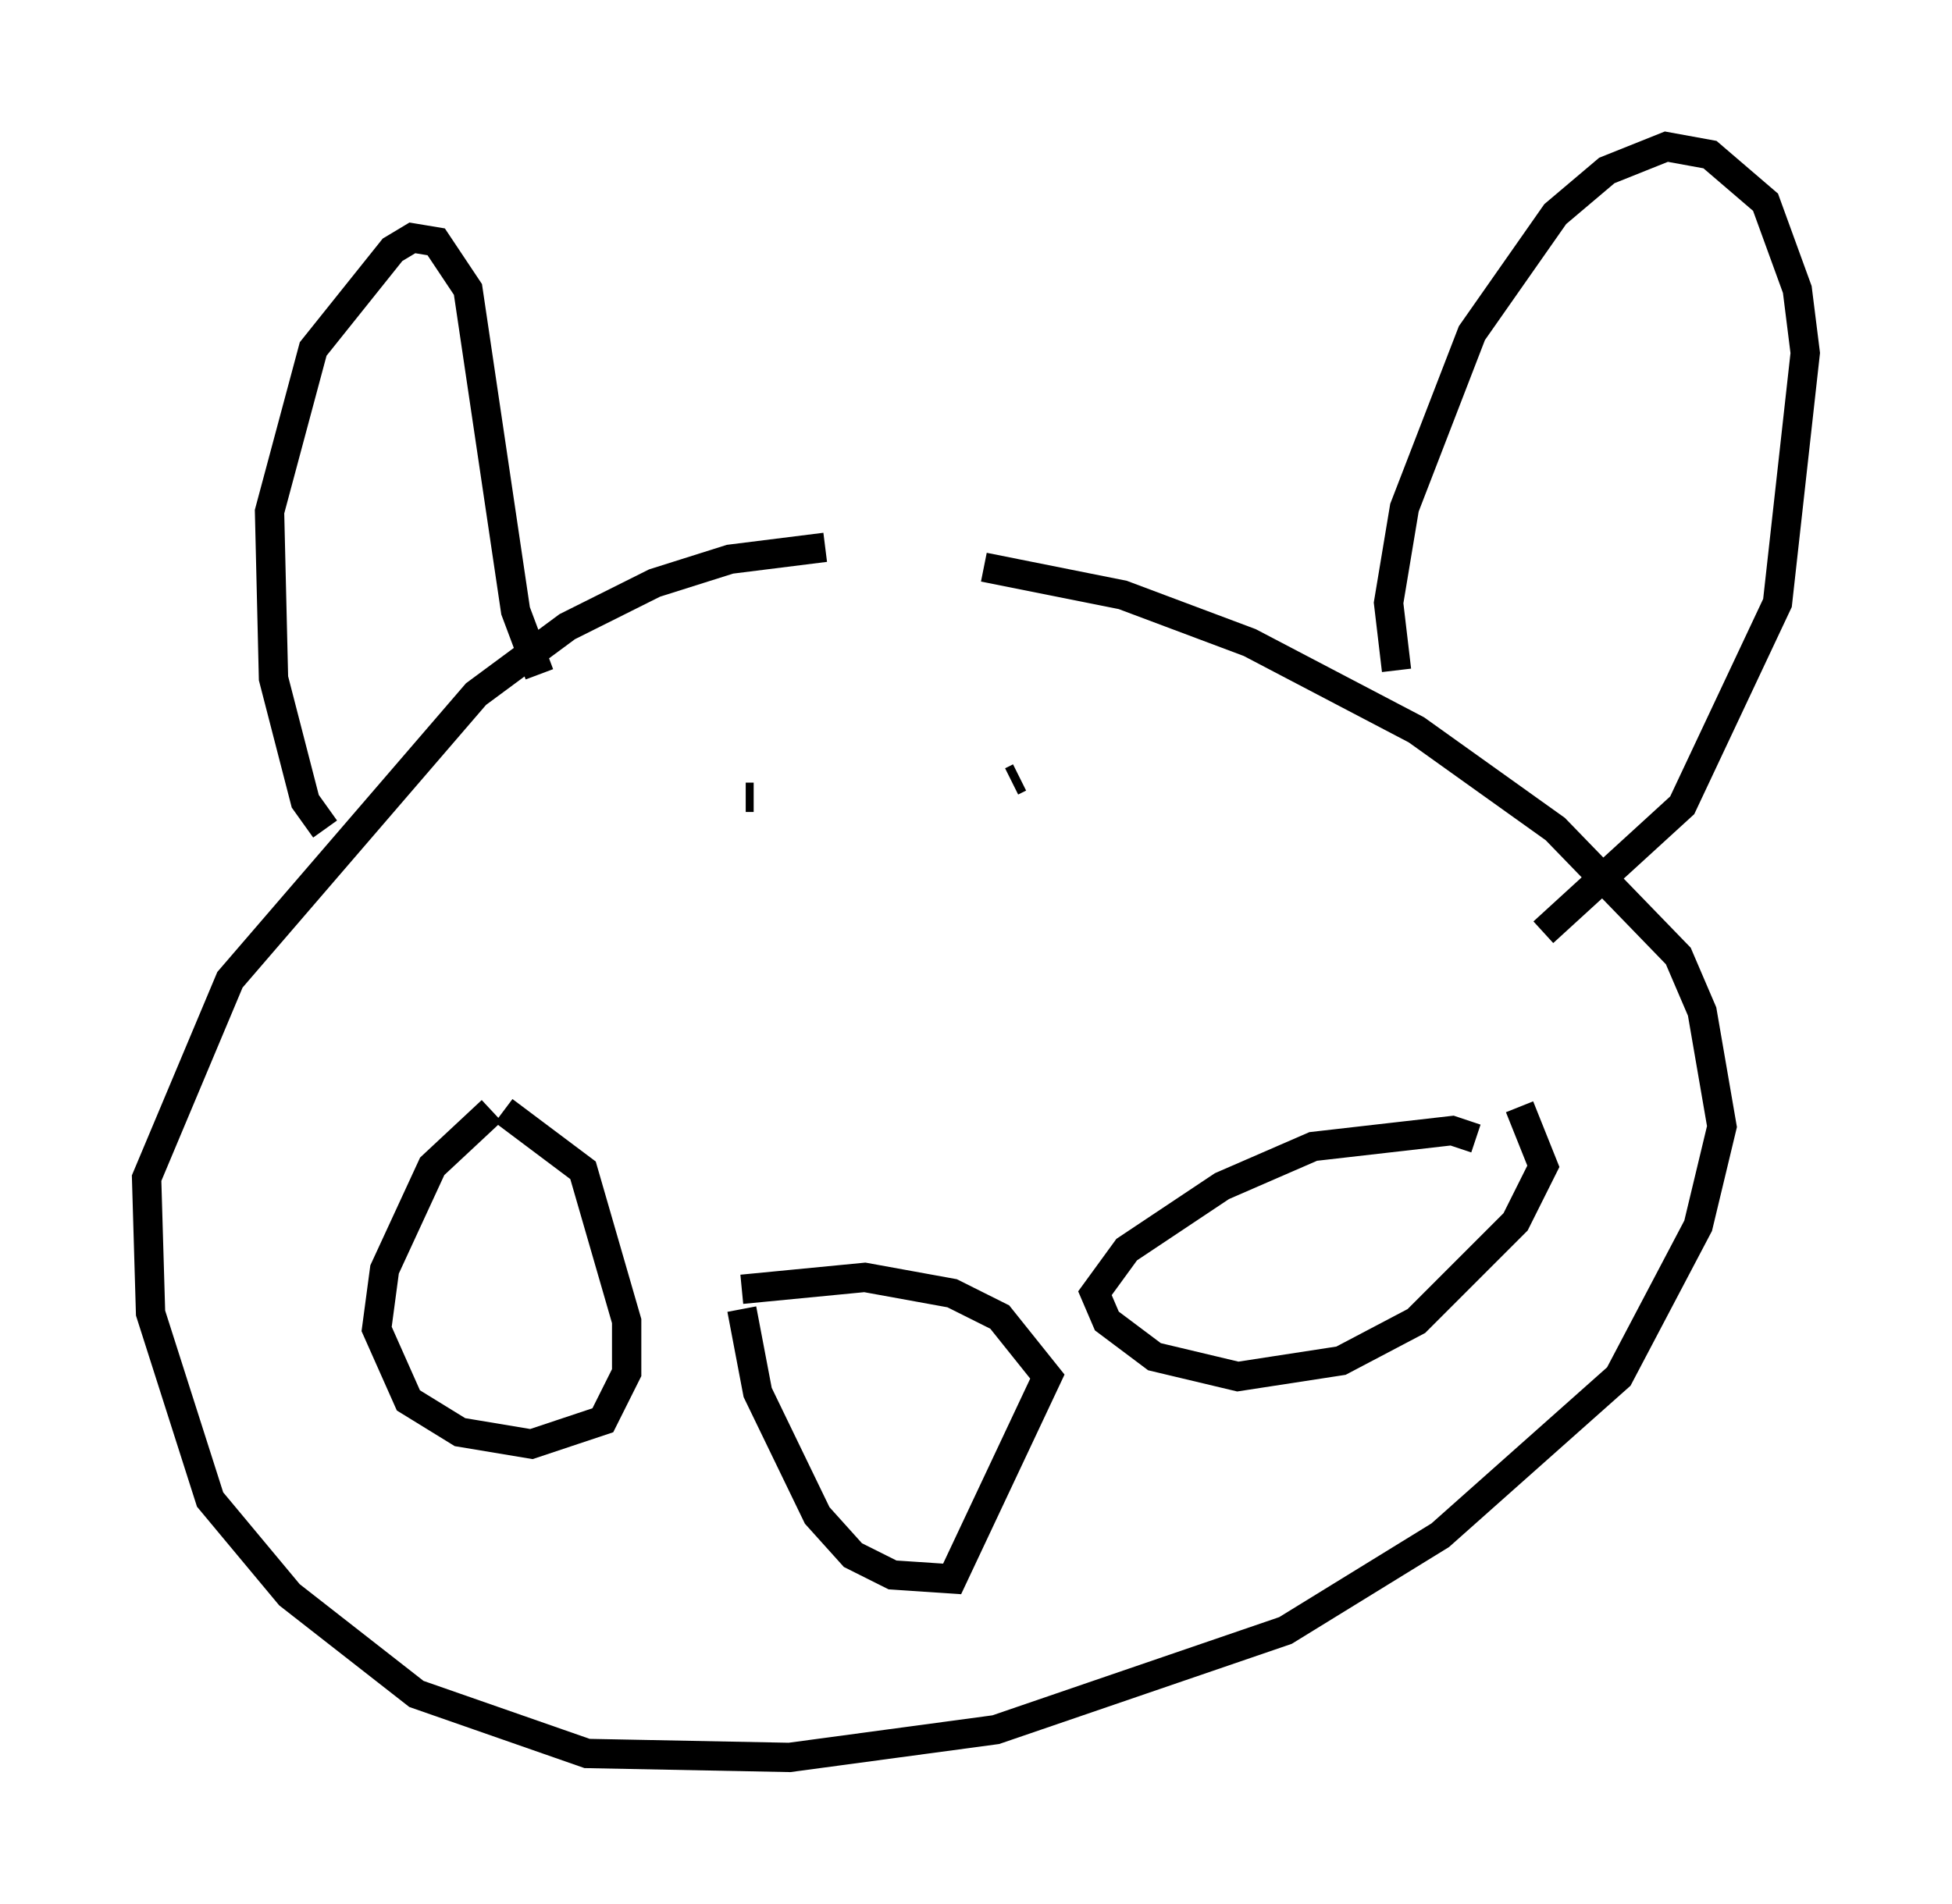 <?xml version="1.0" encoding="utf-8" ?>
<svg baseProfile="full" height="64.939" version="1.1" width="66.562" xmlns="http://www.w3.org/2000/svg" xmlns:ev="http://www.w3.org/2001/xml-events" xmlns:xlink="http://www.w3.org/1999/xlink"><defs /><rect fill="white" height="64.939" width="66.562" x="0" y="0" /><path d="M29.492, 18.938 m-1.353, -0.271 l-3.248, 0.406 -2.571, 0.812 l-2.977, 1.488 -3.112, 2.3 l-8.39, 9.743 -2.842, 6.766 l0.135, 4.601 2.03, 6.36 l2.706, 3.248 4.33, 3.383 l5.819, 2.03 6.901, 0.135 l7.036, -0.947 9.878, -3.383 l5.277, -3.248 6.089, -5.413 l2.706, -5.142 0.812, -3.383 l-0.677, -3.924 -0.812, -1.894 l-4.195, -4.33 -4.736, -3.383 l-5.683, -2.977 -4.33, -1.624 l-4.736, -0.947 m-22.463, 8.931 l-0.677, -0.947 -1.083, -4.195 l-0.135, -5.683 1.488, -5.548 l2.706, -3.383 0.677, -0.406 l0.812, 0.135 1.083, 1.624 l1.624, 10.961 0.812, 2.165 m29.228, -0.135 l-0.271, -2.3 0.541, -3.248 l2.3, -5.954 2.842, -4.059 l1.759, -1.488 2.03, -0.812 l1.488, 0.271 1.894, 1.624 l1.083, 2.977 0.271, 2.165 l-0.947, 8.525 -3.248, 6.901 l-4.736, 4.33 m-35.859, 6.089 l-2.03, 1.894 -1.624, 3.518 l-0.271, 2.03 1.083, 2.436 l1.759, 1.083 2.436, 0.406 l2.436, -0.812 0.812, -1.624 l0.0, -1.759 -1.488, -5.142 l-2.706, -2.03 m33.153, 0.947 l-0.812, -0.271 -4.736, 0.541 l-3.112, 1.353 -3.248, 2.165 l-1.083, 1.488 0.406, 0.947 l1.624, 1.218 2.842, 0.677 l3.518, -0.541 2.571, -1.353 l3.383, -3.383 0.947, -1.894 l-0.812, -2.03 m-26.387, -10.555 l0.271, 0.0 m11.502, 1.488 l0.0, 0.0 m-2.3, -0.406 l0.0, 0.0 m-0.135, -1.759 l-0.271, 0.135 m-8.254, 16.915 l0.0, 0.0 m-0.947, 1.083 l0.541, 2.842 2.03, 4.195 l1.218, 1.353 1.353, 0.677 l2.03, 0.135 3.248, -6.901 l-1.624, -2.03 -1.624, -0.812 l-2.977, -0.541 -4.195, 0.406 " fill="none" stroke="black" stroke-width="1" /></svg>